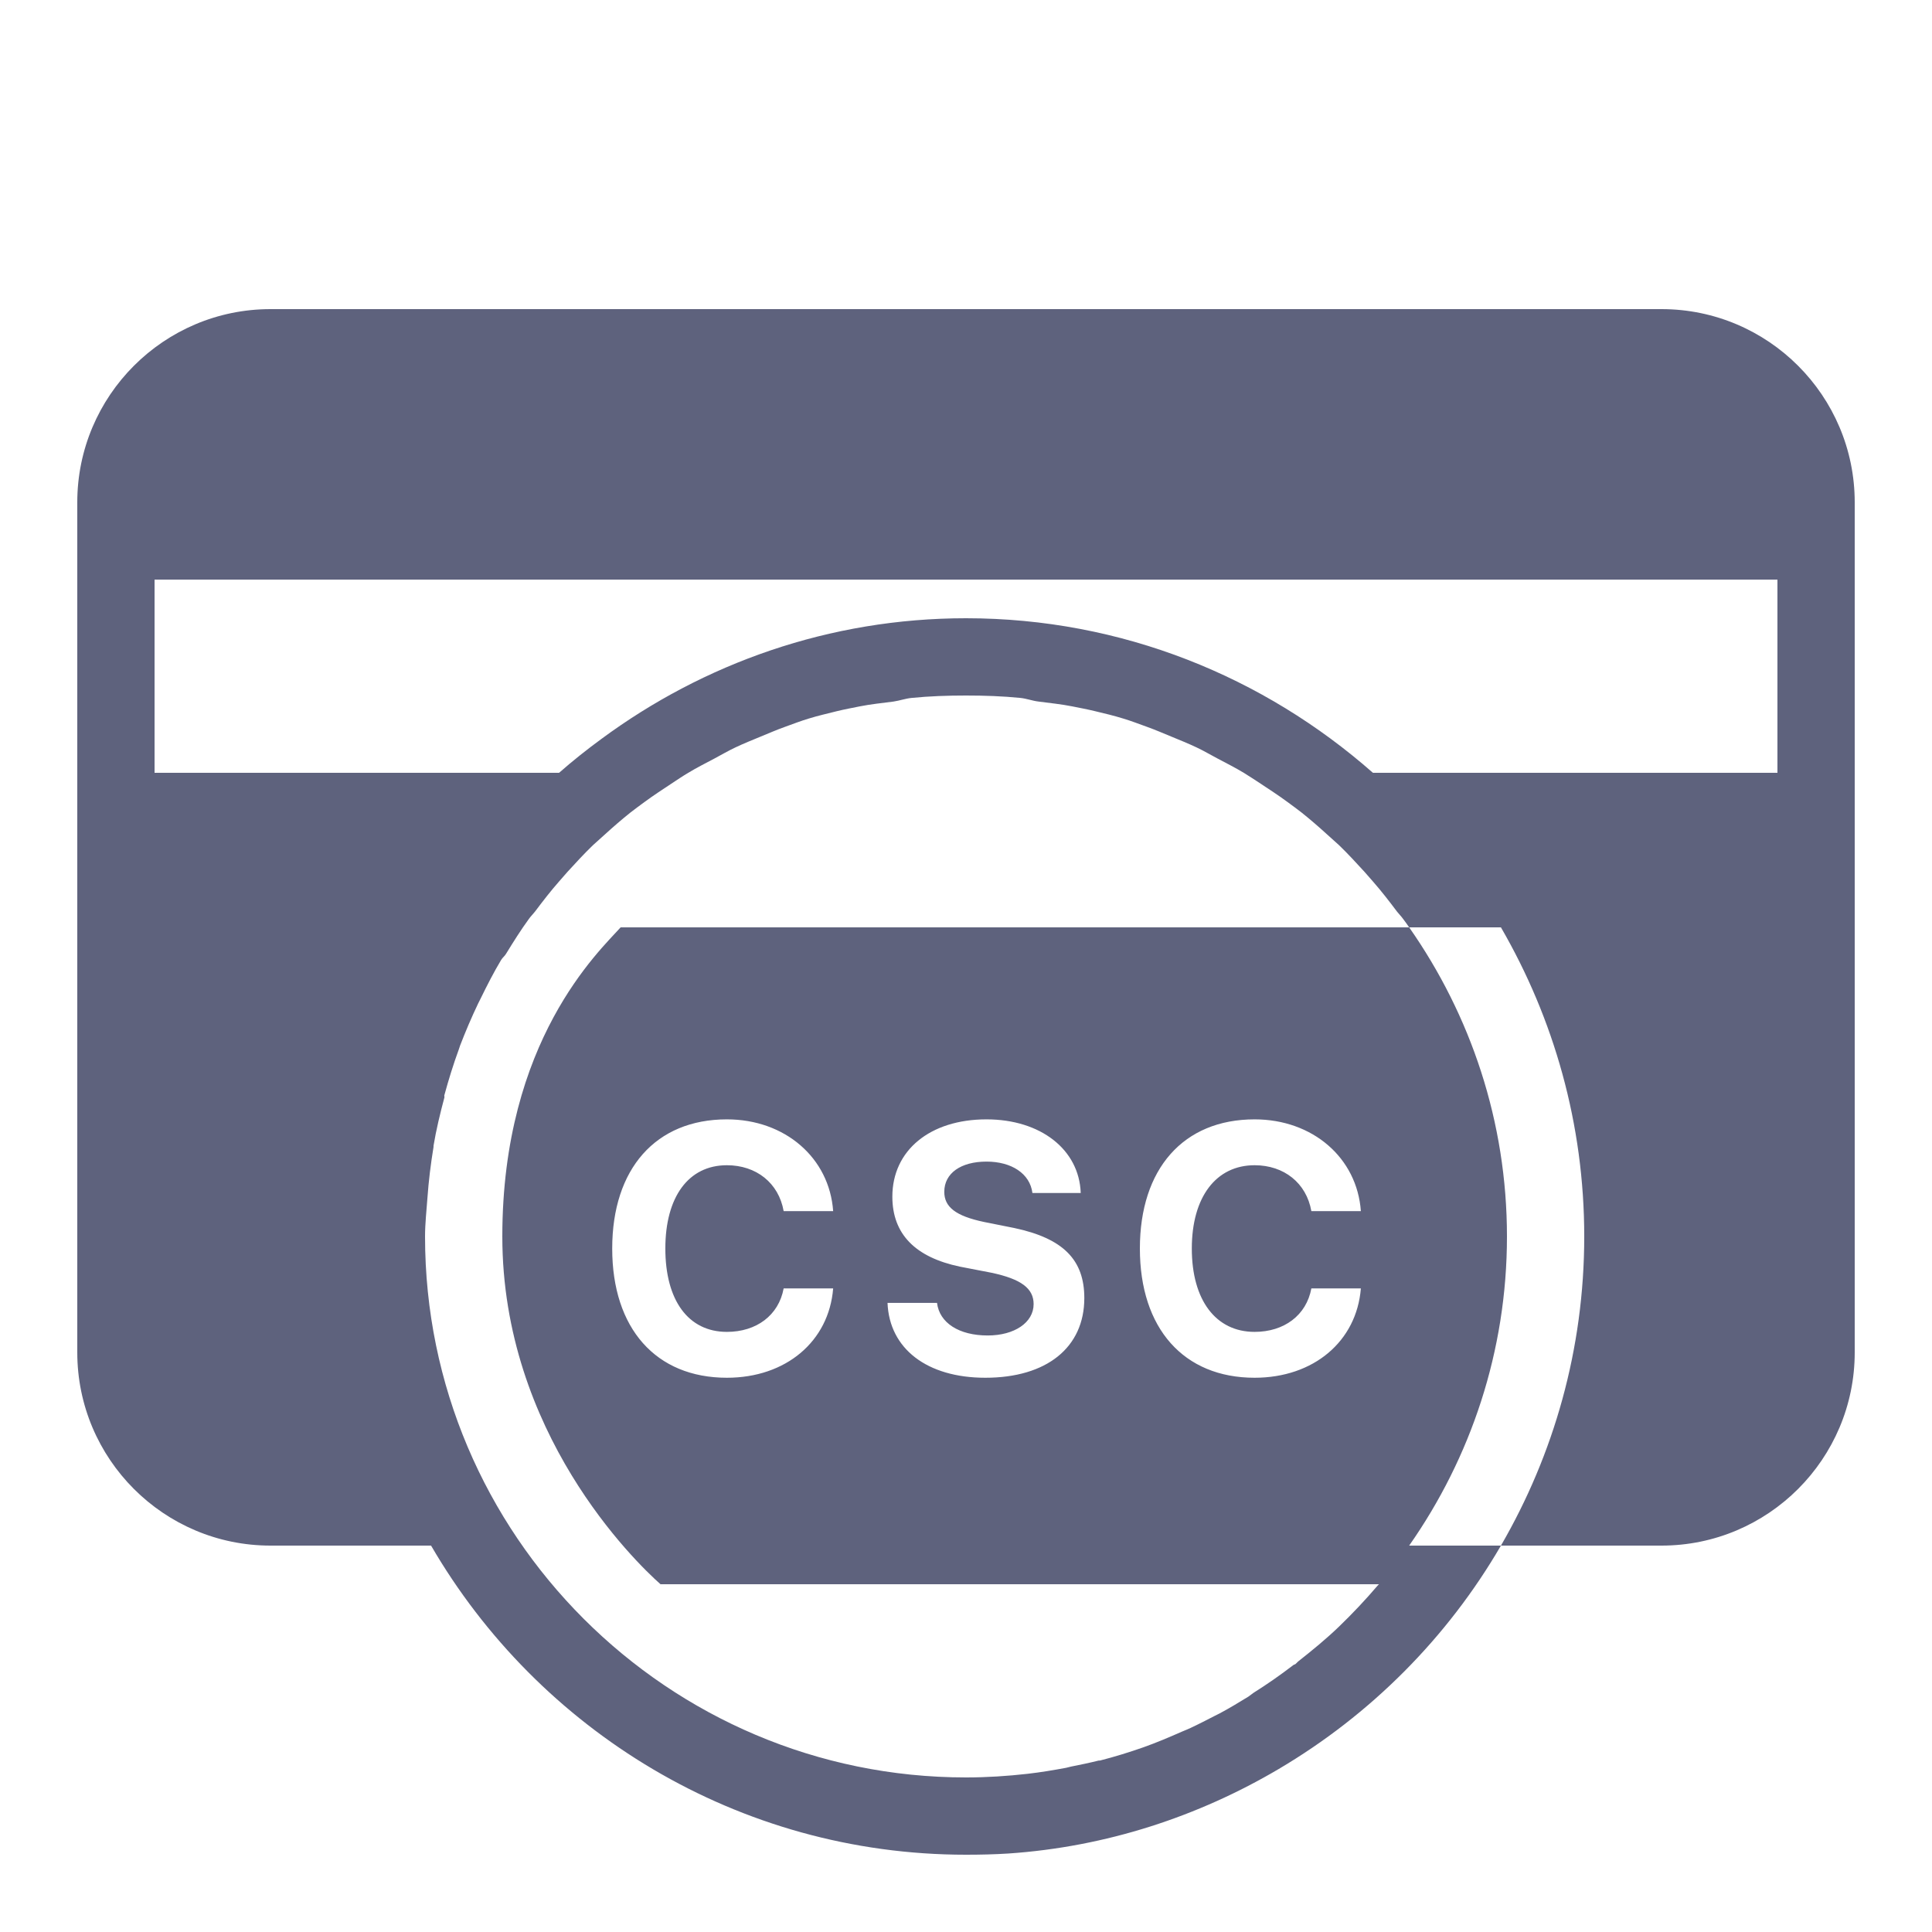 <svg xmlns="http://www.w3.org/2000/svg" xmlns:xlink="http://www.w3.org/1999/xlink" viewBox="0 0 50 50" fill="#5E627D">
  <path d="M7 8C4.242 8 2 10.242 2 13L2 35C2 37.758 4.242 40 7 40L11.156 40C13.93 44.773 19.094 48 25 48C25.371 48 25.73 47.992 26.094 47.969C28.633 47.797 31.016 47.008 33.094 45.781C35.469 44.379 37.457 42.387 38.844 40L36.469 40C38.059 37.73 39 34.973 39 32C39 29.027 38.059 26.27 36.469 24L16.062 24C15.512 24.613 13 26.926 13 32C13 37.074 16.418 40.402 17.094 41L35.688 41C35.68 41.012 35.664 41.02 35.656 41.031C35.344 41.398 35.004 41.758 34.656 42.094C34.32 42.418 33.961 42.711 33.594 43C33.57 43.02 33.555 43.043 33.531 43.062C33.512 43.078 33.488 43.078 33.469 43.094C33.133 43.352 32.797 43.586 32.438 43.812C32.395 43.84 32.355 43.879 32.312 43.906C32.062 44.059 31.82 44.207 31.562 44.344C31.523 44.367 31.477 44.383 31.438 44.406C31.23 44.512 31.023 44.621 30.812 44.719C30.738 44.754 30.668 44.781 30.594 44.812C30.266 44.957 29.934 45.098 29.594 45.219C29.227 45.348 28.848 45.465 28.469 45.562C28.461 45.566 28.445 45.559 28.438 45.562C28.203 45.621 27.957 45.672 27.719 45.719C27.676 45.727 27.637 45.742 27.594 45.75C27.262 45.812 26.934 45.867 26.594 45.906C26.074 45.965 25.535 46 25 46C17.281 46 11 39.719 11 32C11 31.66 11.039 31.332 11.062 31C11.094 30.555 11.148 30.121 11.219 29.688C11.223 29.676 11.219 29.668 11.219 29.656C11.289 29.234 11.391 28.816 11.5 28.406C11.508 28.383 11.492 28.363 11.5 28.344C11.609 27.945 11.734 27.539 11.875 27.156C11.887 27.121 11.895 27.098 11.906 27.062C12.047 26.695 12.207 26.32 12.375 25.969C12.398 25.922 12.414 25.891 12.438 25.844C12.602 25.508 12.777 25.164 12.969 24.844C13.004 24.785 13.059 24.746 13.094 24.688C13.281 24.383 13.48 24.066 13.688 23.781C13.738 23.711 13.789 23.664 13.844 23.594C14.047 23.324 14.246 23.066 14.469 22.812C14.543 22.73 14.613 22.645 14.688 22.562C14.902 22.328 15.117 22.094 15.344 21.875C15.441 21.785 15.559 21.684 15.656 21.594C15.875 21.395 16.082 21.215 16.312 21.031C16.434 20.934 16.562 20.844 16.688 20.75C16.91 20.586 17.145 20.434 17.375 20.281C17.523 20.184 17.66 20.09 17.812 20C18.031 19.867 18.273 19.746 18.5 19.625C18.676 19.531 18.848 19.43 19.031 19.344C19.246 19.242 19.469 19.152 19.688 19.062C19.895 18.977 20.102 18.887 20.312 18.812C20.52 18.738 20.727 18.656 20.938 18.594C21.176 18.52 21.41 18.469 21.656 18.406C21.848 18.359 22.055 18.32 22.25 18.281C22.539 18.223 22.832 18.195 23.125 18.156C23.285 18.133 23.43 18.078 23.594 18.062C24.055 18.016 24.527 18 25 18C25.473 18 25.945 18.016 26.406 18.062C26.566 18.078 26.715 18.137 26.875 18.156C27.168 18.195 27.461 18.223 27.75 18.281C27.945 18.32 28.152 18.359 28.344 18.406C28.59 18.465 28.824 18.52 29.062 18.594C29.273 18.656 29.48 18.738 29.688 18.812C29.898 18.887 30.105 18.977 30.312 19.062C30.531 19.152 30.754 19.242 30.969 19.344C31.152 19.43 31.32 19.531 31.5 19.625C31.727 19.746 31.969 19.867 32.188 20C32.34 20.094 32.477 20.184 32.625 20.281C32.855 20.434 33.09 20.586 33.312 20.75C33.438 20.844 33.566 20.934 33.688 21.031C33.918 21.215 34.125 21.395 34.344 21.594C34.441 21.684 34.559 21.785 34.656 21.875C34.883 22.094 35.098 22.328 35.312 22.562C35.387 22.645 35.461 22.73 35.531 22.812C35.754 23.066 35.953 23.324 36.156 23.594C36.211 23.664 36.262 23.711 36.312 23.781C36.363 23.848 36.422 23.93 36.469 24L38.844 24C40.211 26.359 41 29.086 41 32C41 34.914 40.211 37.645 38.844 40L43 40C45.758 40 48 37.758 48 35L48 13C48 10.242 45.758 8 43 8 Z M 4 15L46 15L46 20L35.531 20C32.715 17.52 29.039 16 25 16C21.465 16 18.207 17.172 15.562 19.125C15.184 19.402 14.82 19.691 14.469 20L4 20 Z M 18.812 28.969C20.316 28.969 21.465 29.965 21.562 31.344L20.281 31.344C20.152 30.613 19.57 30.156 18.812 30.156C17.816 30.156 17.219 30.977 17.219 32.312C17.219 33.648 17.809 34.469 18.812 34.469C19.574 34.469 20.152 34.043 20.281 33.344L21.562 33.344C21.453 34.715 20.34 35.656 18.812 35.656C16.973 35.656 15.844 34.379 15.844 32.312C15.844 30.25 16.969 28.969 18.812 28.969 Z M 25.531 28.969C26.926 28.969 27.93 29.746 27.969 30.875L26.719 30.875C26.656 30.371 26.176 30.062 25.531 30.062C24.867 30.062 24.438 30.363 24.438 30.844C24.438 31.234 24.727 31.469 25.469 31.625L26.25 31.781C27.523 32.051 28.062 32.609 28.062 33.594C28.062 34.871 27.09 35.656 25.5 35.656C23.988 35.656 23.016 34.902 22.969 33.719L24.25 33.719C24.312 34.234 24.816 34.562 25.562 34.562C26.25 34.562 26.75 34.23 26.75 33.75C26.75 33.348 26.434 33.102 25.656 32.938L24.844 32.781C23.688 32.539 23.094 31.938 23.094 30.969C23.094 29.773 24.066 28.969 25.531 28.969 Z M 32.469 28.969C33.973 28.969 35.121 29.965 35.219 31.344L33.938 31.344C33.809 30.613 33.227 30.156 32.469 30.156C31.473 30.156 30.844 30.977 30.844 32.312C30.844 33.648 31.465 34.469 32.469 34.469C33.23 34.469 33.809 34.043 33.938 33.344L35.219 33.344C35.109 34.715 33.996 35.656 32.469 35.656C30.633 35.656 29.5 34.379 29.5 32.312C29.5 30.25 30.625 28.969 32.469 28.969Z" fill="#5E627D" />
</svg>